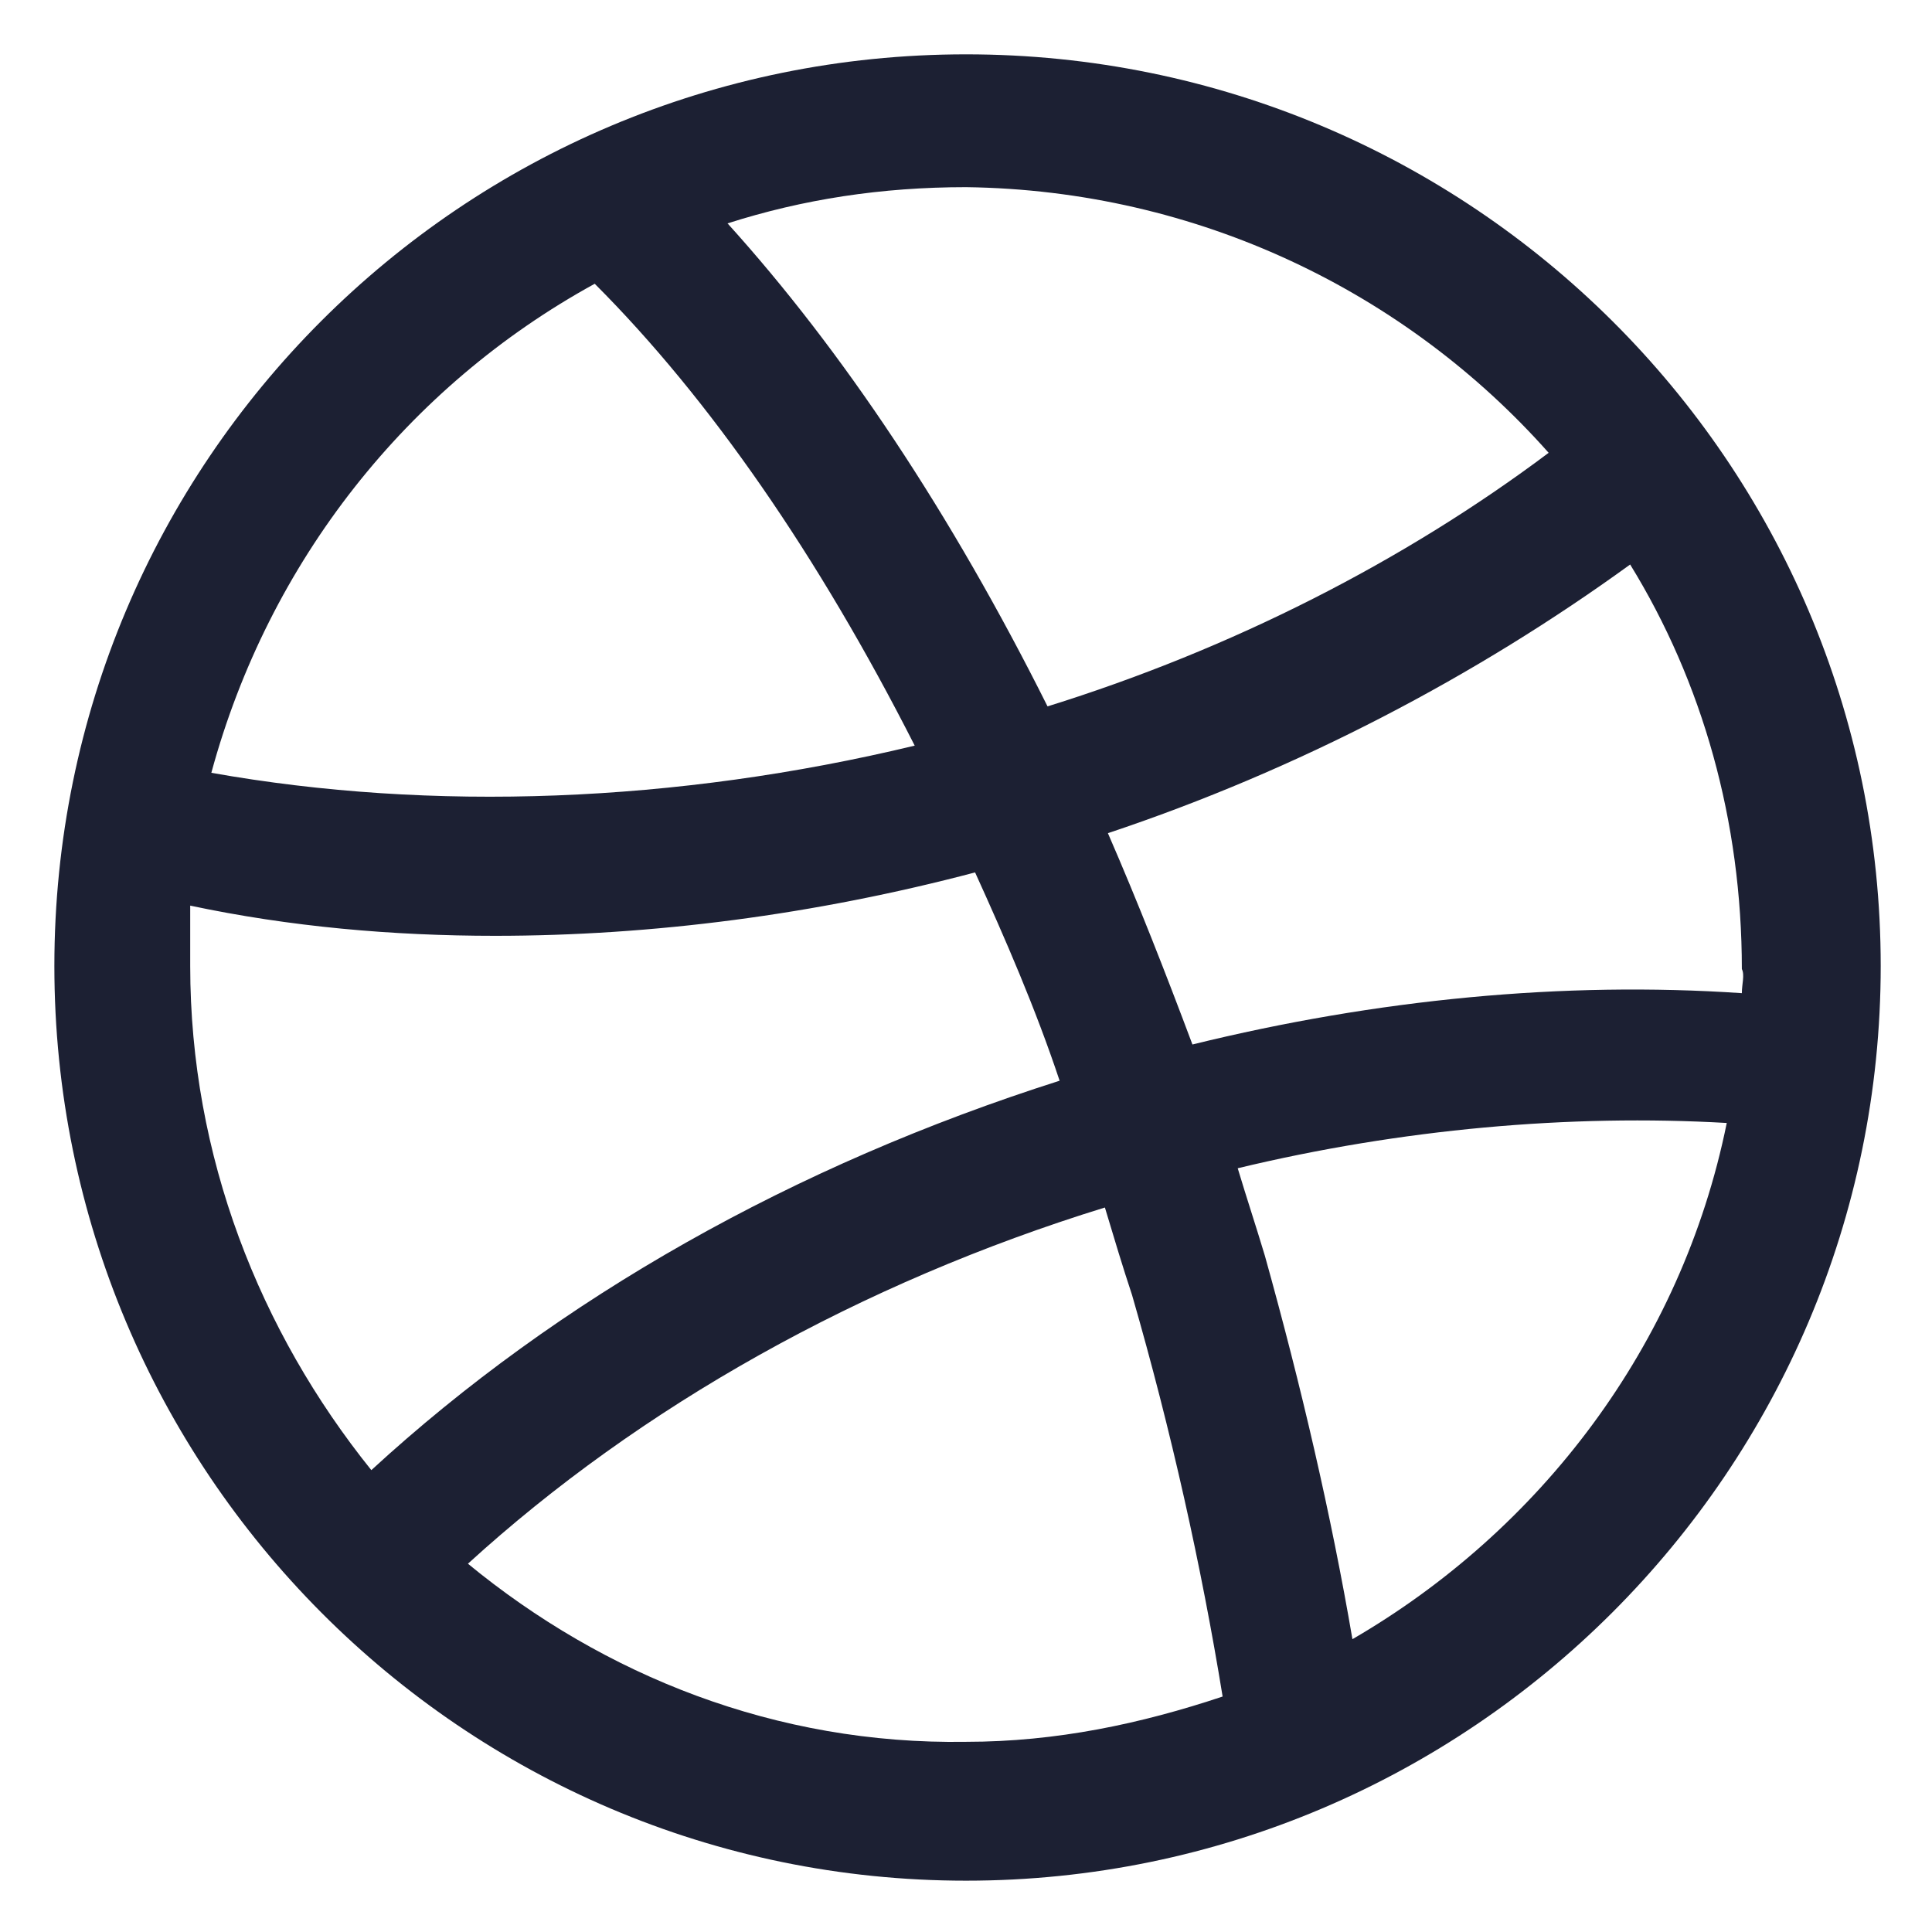 <svg fill="#1C2033" width="52" height="52" viewBox="0 0 64 64" xmlns="http://www.w3.org/2000/svg"><path d="M32.001 1.8C15.301 1.8 1.801 15.3 1.801 32C1.801 48.7 15.301 62.3 32.001 62.3C48.701 62.3 62.301 48.7 62.301 32C62.301 15.3 48.701 1.8 32.001 1.8ZM57.701 32.9C51.801 32.5 45.601 33.1 39.501 34.6C38.601 32.2 37.701 29.9 36.701 27.6C43.001 25.5 48.901 22.4 54.001 18.7C56.401 22.6 57.701 27.2 57.701 32.1C57.801 32.3 57.701 32.6 57.701 32.9ZM51.301 15C46.501 18.6 40.801 21.5 34.701 23.4C31.501 17 27.901 11.6 24.101 7.4C26.601 6.6 29.201 6.2 32.001 6.2C39.701 6.3 46.601 9.7 51.301 15ZM19.701 9.4C23.501 13.2 27.101 18.4 30.301 24.7C22.401 26.6 14.301 26.9 7.001 25.6C8.901 18.6 13.501 12.8 19.701 9.4ZM6.301 30C9.601 30.7 13.001 31 16.401 31C21.601 31 27.001 30.3 32.301 28.9C33.301 31.1 34.301 33.4 35.101 35.8C26.301 38.6 18.501 43 12.301 48.7C8.601 44.1 6.301 38.3 6.301 32C6.301 31.3 6.301 30.7 6.301 30ZM15.501 51.8C21.201 46.6 28.501 42.5 36.601 40C36.901 41 37.201 42 37.501 42.9C38.801 47.4 39.801 51.9 40.501 56.2C37.801 57.1 35.001 57.7 32.001 57.7C25.701 57.8 20.001 55.5 15.501 51.8ZM44.801 54.3C44.101 50.2 43.101 45.9 41.901 41.6C41.601 40.6 41.301 39.7 41.001 38.7C46.401 37.4 52.001 36.9 57.201 37.2C55.701 44.6 51.001 50.7 44.801 54.3Z"/></svg>